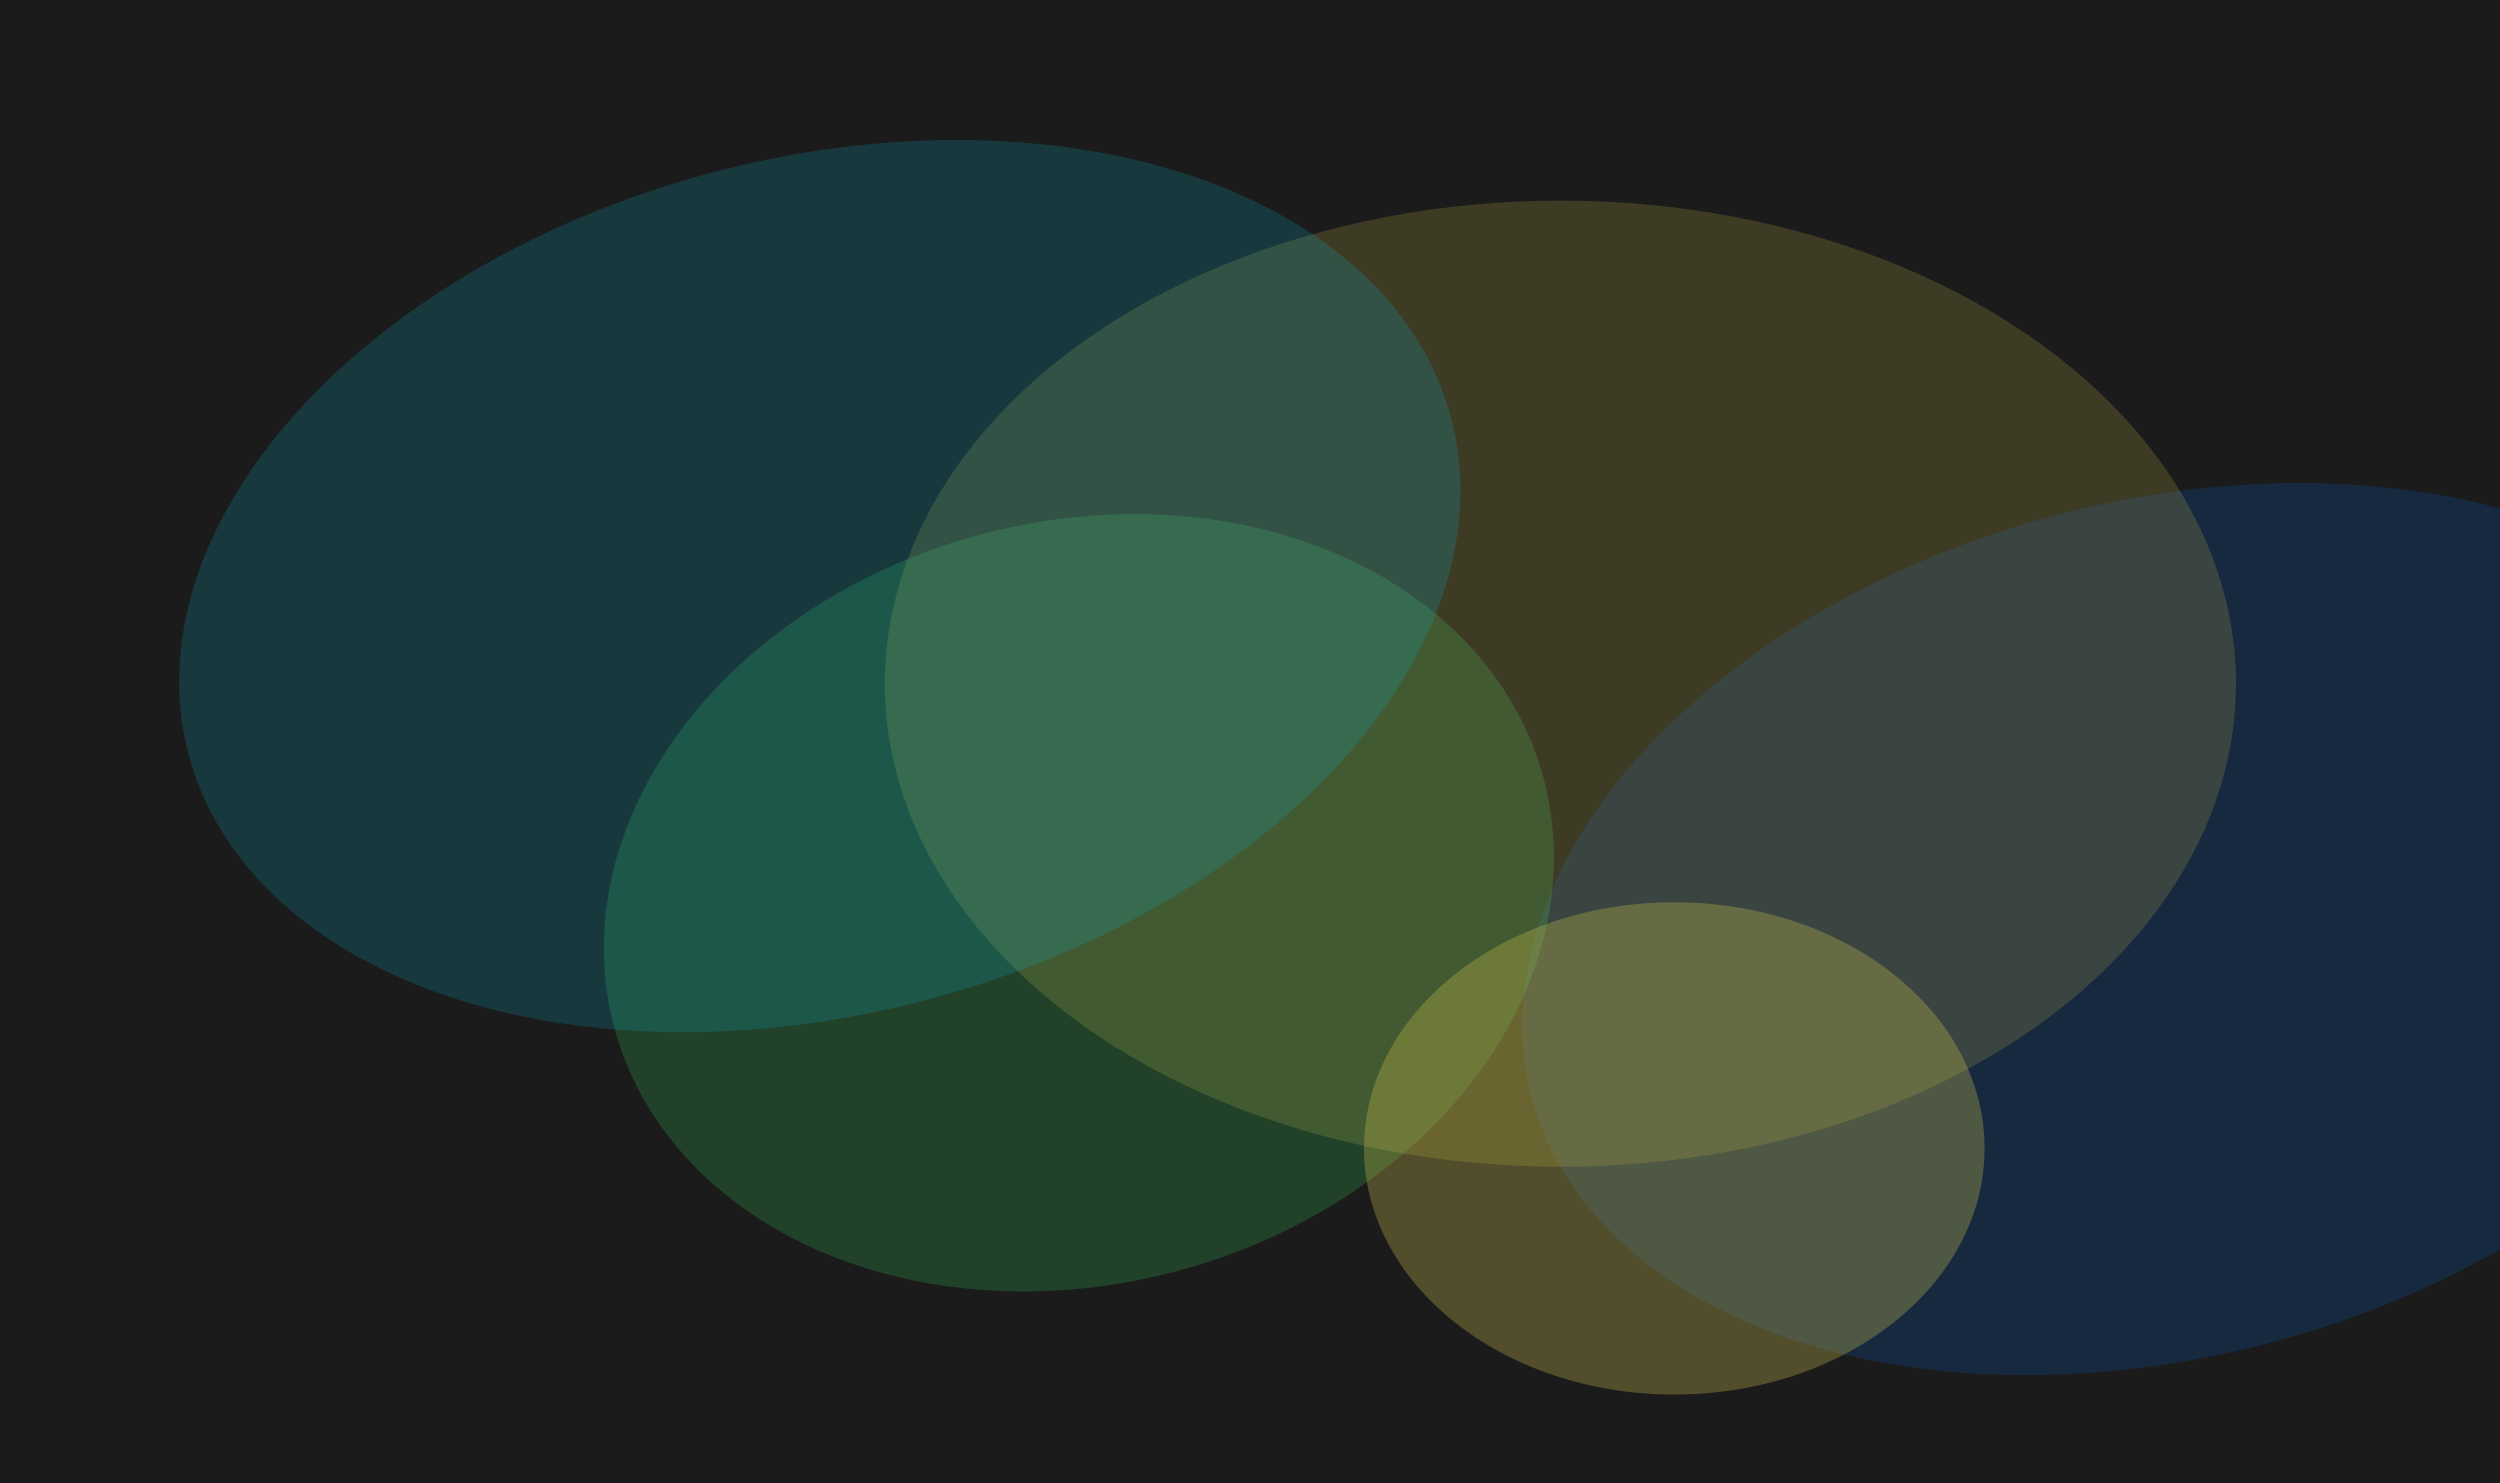 <svg width="1180" height="700" viewBox="0 0 1180 700" fill="none" xmlns="http://www.w3.org/2000/svg">
<g clip-path="url(#clip0_11829_18748)">
<rect width="1180" height="700" fill="#1B1B1B"/>
<g opacity="0.77">
<g filter="url(#filter0_f_11829_18748)">
<ellipse cx="308.295" cy="201.686" rx="308.295" ry="201.686" transform="matrix(-0.966 0.259 -0.259 -0.966 1371 553.518)" fill="#0075FF" fill-opacity="0.2"/>
</g>
<g filter="url(#filter1_f_11829_18748)">
<ellipse cx="227.055" cy="179.902" rx="227.055" ry="179.902" transform="matrix(-0.966 0.259 -0.259 -0.966 775.162 541.094)" fill="#34A652" fill-opacity="0.36"/>
</g>
<g filter="url(#filter2_f_11829_18748)">
<ellipse cx="736.513" cy="322.694" rx="318.859" ry="228.008" fill="#FDEF5D" fill-opacity="0.2"/>
</g>
<g filter="url(#filter3_f_11829_18748)">
<ellipse cx="790.275" cy="542.051" rx="146.453" ry="116.167" fill="#FFF05C" fill-opacity="0.31"/>
</g>
<g filter="url(#filter4_f_11829_18748)">
<ellipse cx="308.295" cy="201.686" rx="308.295" ry="201.686" transform="matrix(-0.966 0.259 -0.259 -0.966 736.988 391.625)" fill="#00E0FF" fill-opacity="0.2"/>
</g>
</g>
</g>
<defs>
<filter id="filter0_f_11829_18748" x="318.623" y="-172.082" width="1404.77" height="1221.15" filterUnits="userSpaceOnUse" color-interpolation-filters="sRGB">
<feFlood flood-opacity="0" result="BackgroundImageFix"/>
<feBlend mode="normal" in="SourceGraphic" in2="BackgroundImageFix" result="shape"/>
<feGaussianBlur stdDeviation="200" result="effect1_foregroundBlur_11829_18748"/>
</filter>
<filter id="filter1_f_11829_18748" x="-14.975" y="-57.402" width="1048.51" height="966.977" filterUnits="userSpaceOnUse" color-interpolation-filters="sRGB">
<feFlood flood-opacity="0" result="BackgroundImageFix"/>
<feBlend mode="normal" in="SourceGraphic" in2="BackgroundImageFix" result="shape"/>
<feGaussianBlur stdDeviation="150" result="effect1_foregroundBlur_11829_18748"/>
</filter>
<filter id="filter2_f_11829_18748" x="117.654" y="-205.314" width="1237.72" height="1056.02" filterUnits="userSpaceOnUse" color-interpolation-filters="sRGB">
<feFlood flood-opacity="0" result="BackgroundImageFix"/>
<feBlend mode="normal" in="SourceGraphic" in2="BackgroundImageFix" result="shape"/>
<feGaussianBlur stdDeviation="150" result="effect1_foregroundBlur_11829_18748"/>
</filter>
<filter id="filter3_f_11829_18748" x="343.822" y="125.885" width="892.906" height="832.334" filterUnits="userSpaceOnUse" color-interpolation-filters="sRGB">
<feFlood flood-opacity="0" result="BackgroundImageFix"/>
<feBlend mode="normal" in="SourceGraphic" in2="BackgroundImageFix" result="shape"/>
<feGaussianBlur stdDeviation="150" result="effect1_foregroundBlur_11829_18748"/>
</filter>
<filter id="filter4_f_11829_18748" x="-315.389" y="-333.975" width="1404.77" height="1221.15" filterUnits="userSpaceOnUse" color-interpolation-filters="sRGB">
<feFlood flood-opacity="0" result="BackgroundImageFix"/>
<feBlend mode="normal" in="SourceGraphic" in2="BackgroundImageFix" result="shape"/>
<feGaussianBlur stdDeviation="200" result="effect1_foregroundBlur_11829_18748"/>
</filter>
<clipPath id="clip0_11829_18748">
<rect width="1180" height="700" fill="white"/>
</clipPath>
</defs>
</svg>
